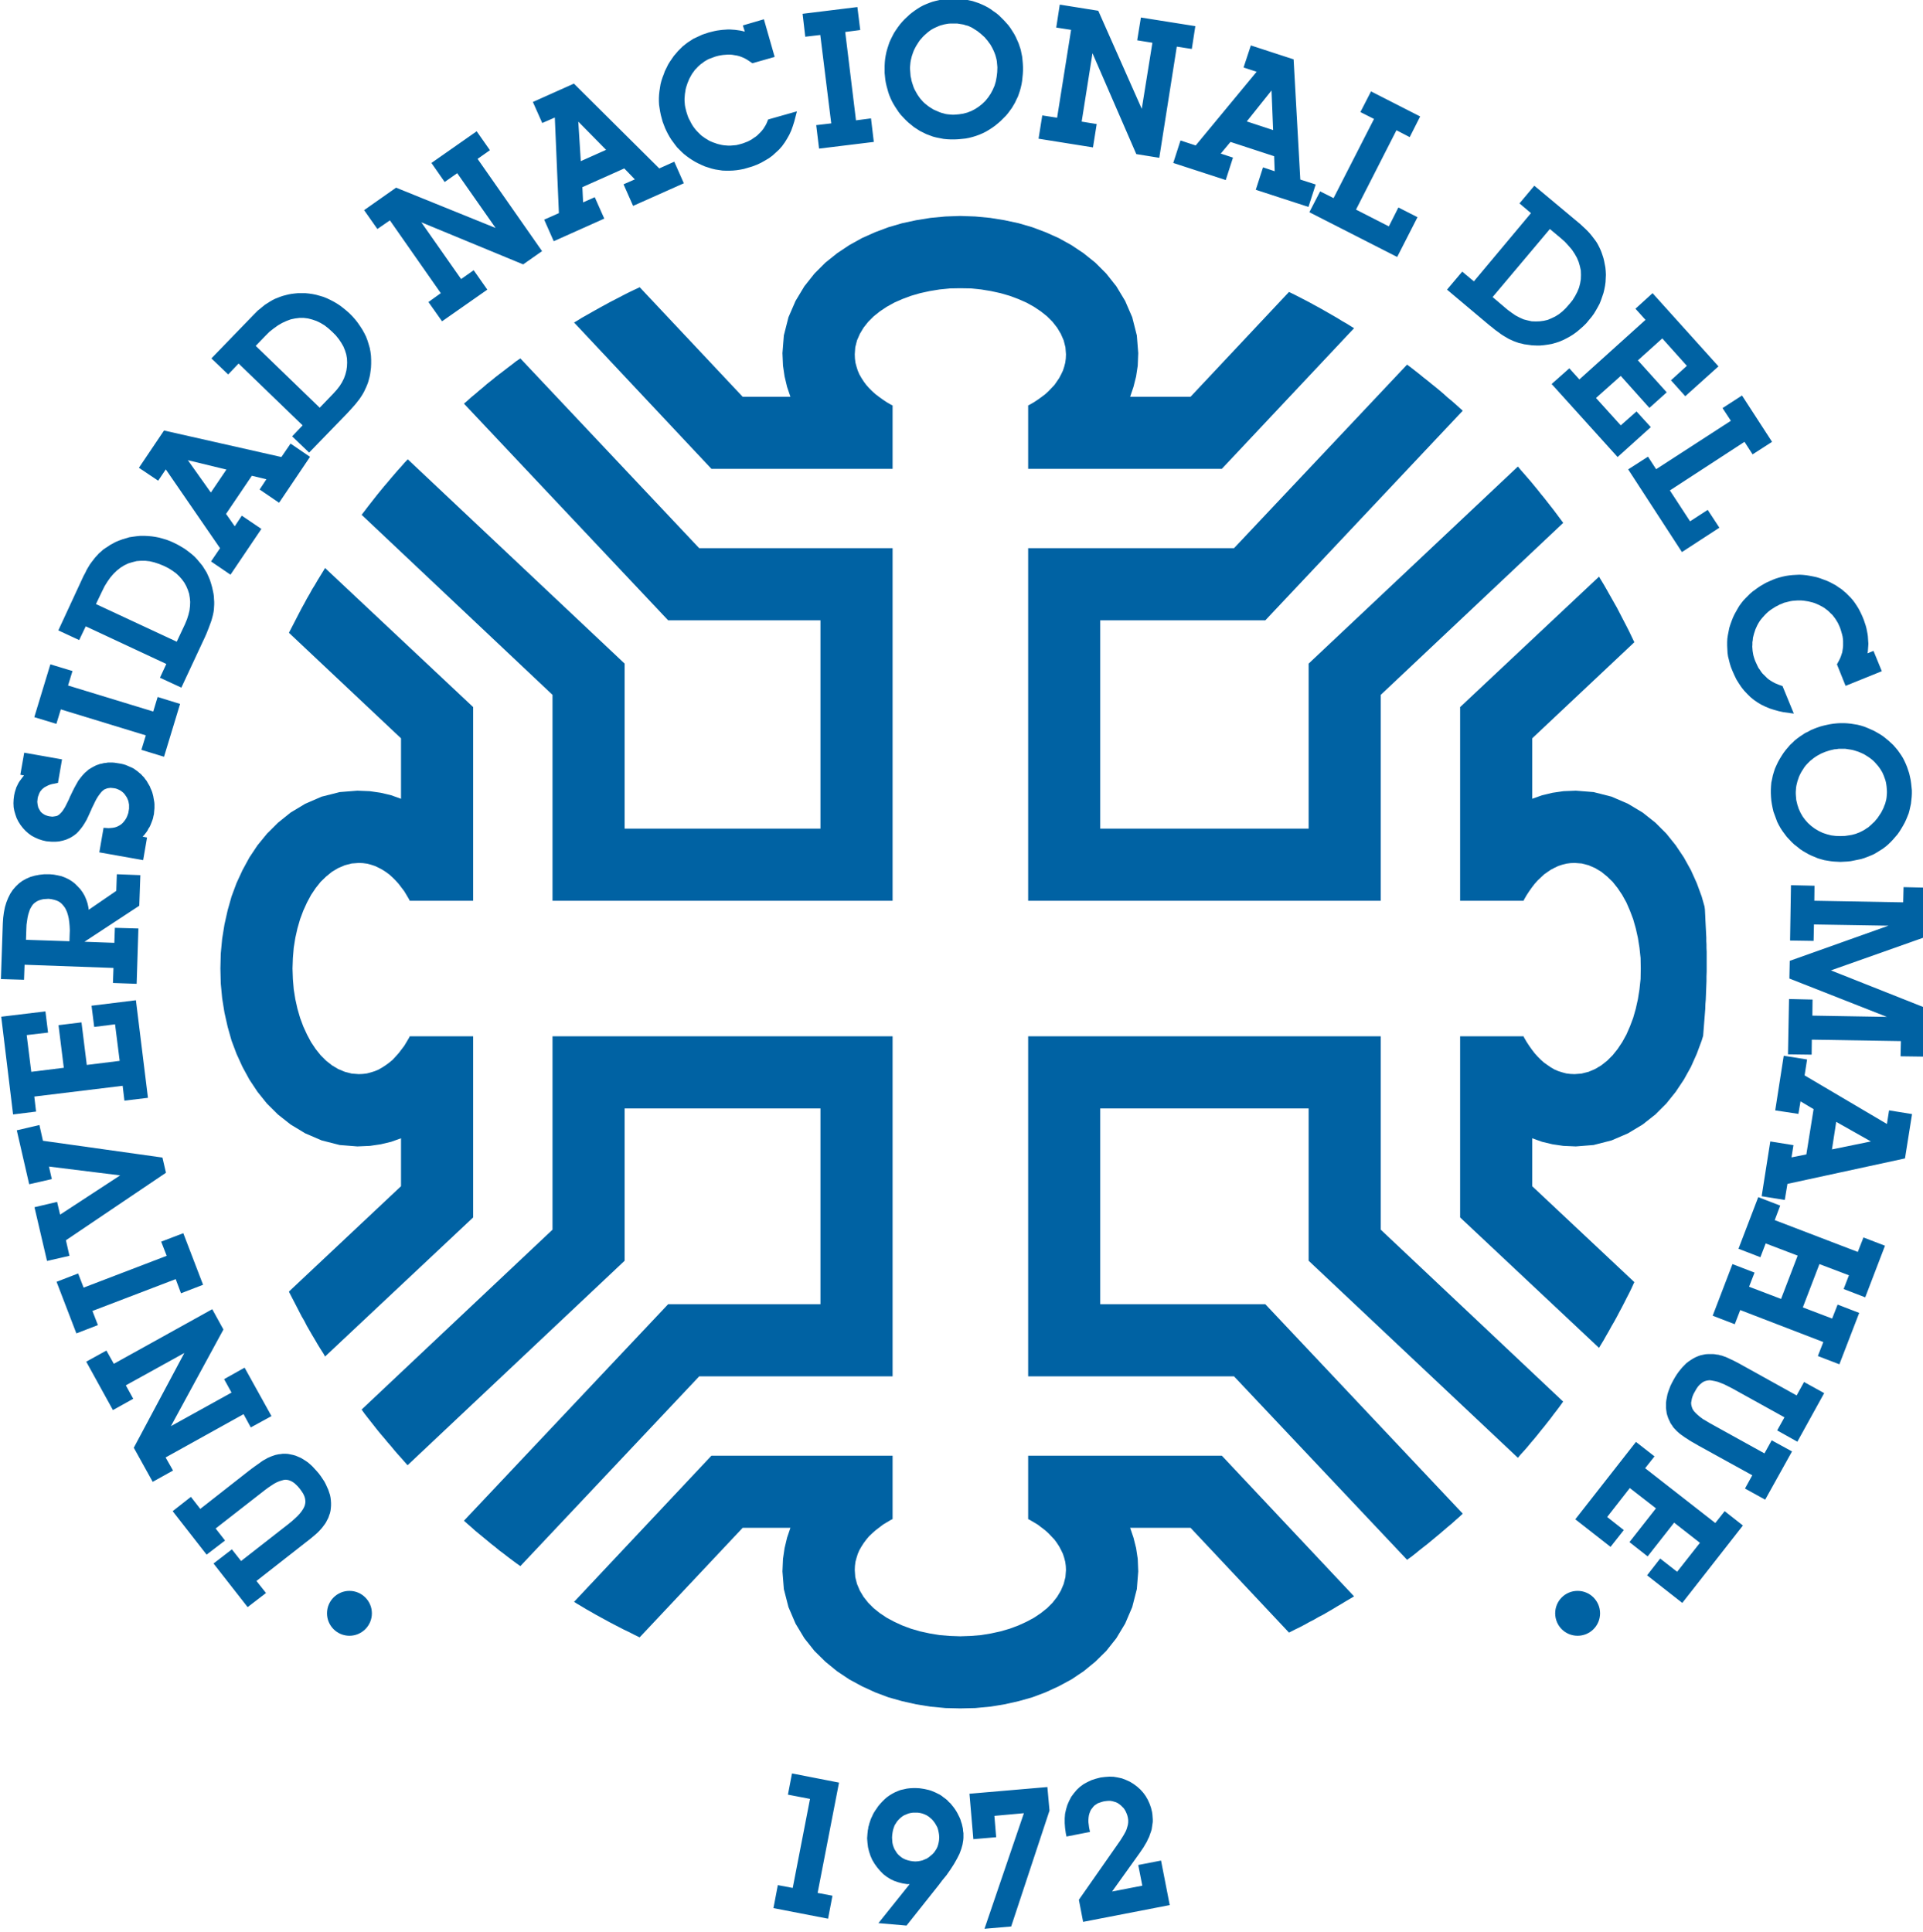 <?xml version="1.0" encoding="UTF-8"?>
<svg xmlns="http://www.w3.org/2000/svg" xmlns:xlink="http://www.w3.org/1999/xlink" width="42.5pt" height="42.7pt" viewBox="0 0 42.5 42.7" version="1.1">
<defs>
<clipPath id="clip1">
  <path d="M 0 0 L 42.5 0 L 42.5 42.699 L 0 42.699 Z M 0 0 "/>
</clipPath>
</defs>
<g id="surface1">
<path style=" stroke:none;fill-rule:evenodd;fill:rgb(0%,38.426%,63.867%);fill-opacity:1;" d="M 34.867 35.164 C 35.141 35.164 35.363 35.387 35.363 35.66 C 35.363 35.934 35.141 36.156 34.867 36.156 C 34.59 36.156 34.371 35.934 34.371 35.66 C 34.371 35.387 34.59 35.164 34.867 35.164 Z M 34.867 35.164 "/>
<path style=" stroke:none;fill-rule:evenodd;fill:rgb(0%,38.426%,63.867%);fill-opacity:1;" d="M 7.723 35.164 C 7.996 35.164 8.219 35.387 8.219 35.66 C 8.219 35.934 7.996 36.156 7.723 36.156 C 7.449 36.156 7.227 35.934 7.227 35.66 C 7.227 35.387 7.449 35.164 7.723 35.164 Z M 7.723 35.164 "/>
<path style=" stroke:none;fill-rule:evenodd;fill:rgb(0%,38.426%,63.867%);fill-opacity:1;" d="M 17.777 36.211 L 18 36.492 L 18.242 36.73 L 18.5 36.941 L 18.77 37.121 L 19.051 37.273 L 19.34 37.406 L 19.633 37.516 L 19.938 37.602 L 20.25 37.672 L 20.566 37.723 L 20.895 37.754 L 21.223 37.762 L 21.555 37.754 L 21.883 37.723 L 22.199 37.672 L 22.512 37.602 L 22.816 37.516 L 23.109 37.406 L 23.398 37.273 L 23.68 37.121 L 23.949 36.941 L 24.207 36.73 L 24.449 36.492 L 24.672 36.211 L 24.867 35.887 L 25.023 35.523 L 25.125 35.125 L 25.156 34.734 L 25.145 34.457 L 25.109 34.219 L 25.051 33.988 L 24.977 33.77 L 26.312 33.77 L 28.488 36.086 L 28.512 36.074 L 28.617 36.02 L 28.723 35.969 L 28.828 35.914 L 28.934 35.855 L 29.039 35.801 L 29.141 35.742 L 29.246 35.688 L 29.449 35.57 L 29.551 35.508 L 29.652 35.449 L 29.754 35.387 L 29.855 35.328 L 29.926 35.285 L 27.004 32.176 L 22.723 32.176 L 22.723 33.578 L 22.75 33.59 L 22.844 33.645 L 22.934 33.699 L 23.098 33.824 L 23.172 33.891 L 23.305 34.031 L 23.359 34.105 L 23.41 34.184 L 23.453 34.266 L 23.492 34.348 L 23.52 34.434 L 23.543 34.523 L 23.555 34.613 L 23.559 34.703 L 23.547 34.859 L 23.508 35.012 L 23.445 35.16 L 23.363 35.297 L 23.262 35.426 L 23.141 35.547 L 23.004 35.656 L 22.852 35.758 L 22.684 35.848 L 22.504 35.93 L 22.316 36 L 22.113 36.059 L 21.902 36.105 L 21.684 36.141 L 21.457 36.16 L 21.223 36.168 L 20.992 36.16 L 20.766 36.141 L 20.547 36.105 L 20.336 36.059 L 20.133 36 L 19.945 35.93 L 19.766 35.848 L 19.598 35.758 L 19.445 35.656 L 19.309 35.547 L 19.188 35.426 L 19.086 35.297 L 19.004 35.16 L 18.941 35.012 L 18.902 34.859 L 18.891 34.703 L 18.895 34.613 L 18.906 34.523 L 18.93 34.434 L 18.957 34.348 L 18.992 34.266 L 19.039 34.184 L 19.09 34.105 L 19.145 34.031 L 19.207 33.957 L 19.277 33.891 L 19.352 33.824 L 19.516 33.699 L 19.605 33.645 L 19.699 33.59 L 19.727 33.578 L 19.727 32.176 L 15.723 32.176 L 12.688 35.406 L 12.754 35.449 L 12.855 35.508 L 12.957 35.57 L 13.062 35.629 L 13.164 35.688 L 13.27 35.746 L 13.371 35.801 L 13.477 35.859 L 13.793 36.023 L 13.902 36.074 L 14.008 36.129 L 14.113 36.18 L 14.137 36.191 L 16.414 33.77 L 17.469 33.77 L 17.395 33.988 L 17.34 34.219 L 17.305 34.457 L 17.293 34.734 L 17.324 35.125 L 17.426 35.523 L 17.582 35.887 Z M 28.922 27.867 L 33.547 32.223 L 33.609 32.148 L 33.688 32.062 L 33.762 31.977 L 33.836 31.887 L 33.91 31.801 L 33.984 31.711 L 34.055 31.621 L 34.129 31.531 L 34.27 31.352 L 34.34 31.258 L 34.41 31.168 L 34.48 31.074 L 34.547 30.98 L 30.516 27.18 L 30.516 22.906 L 22.723 22.906 L 22.723 30.422 L 27.273 30.422 L 31.098 34.477 L 31.191 34.41 L 31.281 34.34 L 31.371 34.266 L 31.551 34.125 L 31.82 33.902 L 31.992 33.754 L 32.082 33.68 L 32.168 33.602 L 32.254 33.527 L 32.328 33.457 L 27.965 28.828 L 24.316 28.828 L 24.316 24.5 L 28.922 24.5 Z M 34.312 25.293 L 34.551 25.328 L 34.828 25.34 L 35.219 25.309 L 35.617 25.207 L 35.98 25.051 L 36.305 24.855 L 36.586 24.633 L 36.828 24.391 L 37.035 24.133 L 37.215 23.863 L 37.371 23.582 L 37.5 23.293 L 37.609 23 L 37.641 22.895 L 37.648 22.805 L 37.688 22.297 L 37.691 22.195 L 37.699 22.094 L 37.703 21.992 L 37.707 21.887 L 37.715 21.684 L 37.715 21.578 L 37.719 21.477 L 37.719 21.035 L 37.715 20.957 L 37.715 20.879 L 37.711 20.801 L 37.711 20.723 L 37.691 20.332 L 37.688 20.258 L 37.68 20.102 L 37.672 20.039 L 37.609 19.816 L 37.5 19.52 L 37.371 19.234 L 37.215 18.953 L 37.035 18.684 L 36.828 18.426 L 36.586 18.184 L 36.305 17.961 L 35.98 17.766 L 35.617 17.609 L 35.219 17.508 L 34.828 17.477 L 34.555 17.488 L 34.312 17.523 L 34.082 17.578 L 33.863 17.656 L 33.863 16.32 L 36.121 14.195 L 36.109 14.172 L 36.008 13.961 L 35.953 13.852 L 35.734 13.43 L 35.676 13.328 L 35.617 13.223 L 35.559 13.121 L 35.5 13.016 L 35.441 12.914 L 35.379 12.812 L 35.34 12.746 L 32.27 15.629 L 32.27 19.91 L 33.672 19.91 L 33.684 19.883 L 33.738 19.789 L 33.797 19.699 L 33.855 19.617 L 33.918 19.535 L 33.984 19.461 L 34.125 19.328 L 34.203 19.273 L 34.277 19.223 L 34.359 19.18 L 34.441 19.141 L 34.527 19.113 L 34.617 19.09 L 34.707 19.078 L 34.801 19.074 L 34.957 19.086 L 35.109 19.125 L 35.254 19.188 L 35.391 19.27 L 35.52 19.375 L 35.641 19.492 L 35.75 19.629 L 35.852 19.781 L 35.945 19.949 L 36.023 20.129 L 36.094 20.316 L 36.152 20.52 L 36.199 20.73 L 36.234 20.949 L 36.258 21.176 L 36.262 21.406 L 36.258 21.641 L 36.234 21.867 L 36.199 22.086 L 36.152 22.297 L 36.094 22.5 L 36.023 22.688 L 35.945 22.867 L 35.852 23.035 L 35.75 23.188 L 35.641 23.324 L 35.52 23.445 L 35.391 23.547 L 35.254 23.629 L 35.109 23.691 L 34.953 23.73 L 34.801 23.742 L 34.707 23.738 L 34.617 23.727 L 34.527 23.703 L 34.441 23.676 L 34.359 23.641 L 34.277 23.594 L 34.203 23.543 L 34.125 23.488 L 34.055 23.426 L 33.984 23.355 L 33.918 23.281 L 33.855 23.199 L 33.797 23.117 L 33.738 23.027 L 33.684 22.934 L 33.672 22.906 L 32.27 22.906 L 32.27 26.91 L 35.34 29.793 L 35.379 29.727 L 35.441 29.625 L 35.5 29.52 L 35.559 29.418 L 35.617 29.312 L 35.676 29.211 L 35.734 29.105 L 35.789 29 L 35.844 28.898 L 35.898 28.793 L 35.953 28.684 L 36.008 28.578 L 36.059 28.473 L 36.109 28.363 L 36.121 28.34 L 33.863 26.219 L 33.863 25.16 L 34.082 25.238 Z M 32.328 9.078 L 32.254 9.012 L 32.168 8.934 L 32.082 8.859 L 31.992 8.785 L 31.906 8.707 L 31.82 8.633 L 31.73 8.559 L 31.641 8.488 L 31.551 8.414 L 31.461 8.344 L 31.371 8.27 L 31.191 8.129 L 31.098 8.059 L 27.273 12.117 L 22.723 12.117 L 22.723 19.91 L 30.516 19.91 L 30.516 15.359 L 34.547 11.559 L 34.547 11.555 L 34.48 11.465 L 34.34 11.277 L 34.129 11.008 L 34.055 10.918 L 33.984 10.828 L 33.836 10.648 L 33.688 10.477 L 33.609 10.387 L 33.547 10.312 L 28.922 14.668 L 28.922 18.316 L 24.316 18.316 L 24.316 13.711 L 27.965 13.711 Z M 25.109 8.32 L 25.145 8.082 L 25.156 7.805 L 25.125 7.414 L 25.023 7.012 L 24.867 6.652 L 24.672 6.328 L 24.449 6.047 L 24.207 5.805 L 23.949 5.598 L 23.68 5.418 L 23.398 5.262 L 23.109 5.133 L 22.816 5.023 L 22.512 4.934 L 22.199 4.867 L 21.883 4.816 L 21.555 4.785 L 21.223 4.773 L 20.895 4.785 L 20.566 4.816 L 20.25 4.867 L 19.938 4.934 L 19.633 5.023 L 19.34 5.133 L 19.051 5.262 L 18.77 5.418 L 18.5 5.598 L 18.242 5.805 L 18 6.047 L 17.777 6.328 L 17.582 6.652 L 17.426 7.012 L 17.324 7.414 L 17.293 7.805 L 17.305 8.082 L 17.34 8.32 L 17.395 8.551 L 17.469 8.77 L 16.414 8.77 L 14.137 6.348 L 14.117 6.359 L 14.008 6.41 L 13.902 6.461 L 13.793 6.516 L 13.477 6.68 L 13.371 6.738 L 13.27 6.793 L 13.164 6.852 L 13.062 6.91 L 12.957 6.969 L 12.855 7.027 L 12.754 7.09 L 12.688 7.129 L 15.723 10.363 L 19.727 10.363 L 19.727 8.961 L 19.699 8.949 L 19.605 8.895 L 19.516 8.836 L 19.434 8.777 L 19.352 8.715 L 19.277 8.648 L 19.207 8.578 L 19.145 8.508 L 19.09 8.434 L 19.039 8.355 L 18.992 8.273 L 18.957 8.191 L 18.93 8.105 L 18.906 8.016 L 18.895 7.926 L 18.891 7.832 L 18.902 7.676 L 18.941 7.523 L 19.004 7.379 L 19.086 7.242 L 19.188 7.113 L 19.309 6.992 L 19.445 6.883 L 19.598 6.781 L 19.766 6.688 L 19.945 6.609 L 20.133 6.539 L 20.336 6.48 L 20.547 6.434 L 20.766 6.398 L 20.992 6.375 L 21.223 6.371 L 21.457 6.375 L 21.684 6.398 L 21.902 6.434 L 22.113 6.48 L 22.316 6.539 L 22.504 6.609 L 22.684 6.688 L 22.852 6.781 L 23.004 6.883 L 23.141 6.992 L 23.262 7.113 L 23.363 7.242 L 23.445 7.379 L 23.508 7.523 L 23.547 7.676 L 23.559 7.832 L 23.555 7.926 L 23.543 8.016 L 23.52 8.105 L 23.492 8.191 L 23.453 8.273 L 23.41 8.355 L 23.359 8.43 L 23.305 8.508 L 23.172 8.648 L 23.098 8.715 L 23.016 8.777 L 22.934 8.836 L 22.844 8.895 L 22.75 8.949 L 22.723 8.961 L 22.723 10.363 L 27.004 10.363 L 29.926 7.254 L 29.855 7.211 L 29.754 7.148 L 29.652 7.09 L 29.551 7.027 L 29.246 6.852 L 29.141 6.793 L 29.039 6.738 L 28.934 6.68 L 28.617 6.516 L 28.512 6.465 L 28.488 6.453 L 26.312 8.77 L 24.977 8.77 L 25.051 8.551 Z M 8.941 10.227 L 8.867 10.312 L 8.789 10.398 L 8.641 10.57 L 8.566 10.66 L 8.492 10.746 L 8.344 10.926 L 8.133 11.195 L 8.062 11.289 L 7.992 11.379 L 12.211 15.359 L 12.211 19.91 L 19.727 19.91 L 19.727 12.117 L 15.453 12.117 L 11.5 7.922 L 11.402 7.988 L 11.312 8.059 L 11.219 8.129 L 11.129 8.199 L 11.035 8.27 L 10.945 8.34 L 10.855 8.414 L 10.766 8.484 L 10.68 8.559 L 10.59 8.633 L 10.504 8.707 L 10.414 8.781 L 10.328 8.859 L 10.254 8.922 L 14.766 13.711 L 18.133 13.711 L 18.133 18.316 L 13.805 18.316 L 13.805 14.668 L 9.012 10.152 Z M 8.414 17.523 L 8.172 17.488 L 7.898 17.477 L 7.508 17.508 L 7.109 17.609 L 6.746 17.766 L 6.422 17.961 L 6.145 18.184 L 5.902 18.426 L 5.691 18.684 L 5.512 18.953 L 5.359 19.234 L 5.227 19.52 L 5.117 19.816 L 5.031 20.121 L 4.961 20.434 L 4.91 20.75 L 4.879 21.078 L 4.871 21.406 L 4.879 21.738 L 4.91 22.066 L 4.961 22.383 L 5.031 22.695 L 5.117 23 L 5.227 23.293 L 5.359 23.582 L 5.512 23.863 L 5.691 24.133 L 5.898 24.391 L 6.141 24.633 L 6.422 24.855 L 6.746 25.051 L 7.109 25.207 L 7.508 25.309 L 7.898 25.34 L 8.176 25.328 L 8.414 25.293 L 8.645 25.238 L 8.863 25.16 L 8.863 26.219 L 6.387 28.547 L 6.395 28.57 L 6.668 29.098 L 6.727 29.199 L 6.781 29.305 L 6.898 29.508 L 6.961 29.613 L 7.02 29.715 L 7.082 29.816 L 7.145 29.914 L 7.184 29.984 L 10.457 26.91 L 10.457 22.906 L 9.055 22.906 L 9.043 22.934 L 8.988 23.027 L 8.934 23.117 L 8.809 23.281 L 8.742 23.355 L 8.676 23.426 L 8.602 23.488 L 8.527 23.543 L 8.449 23.594 L 8.367 23.641 L 8.285 23.676 L 8.199 23.703 L 8.109 23.727 L 8.02 23.738 L 7.93 23.742 L 7.773 23.73 L 7.621 23.691 L 7.473 23.629 L 7.336 23.547 L 7.207 23.445 L 7.086 23.324 L 6.977 23.188 L 6.875 23.035 L 6.785 22.867 L 6.703 22.688 L 6.633 22.5 L 6.574 22.297 L 6.527 22.086 L 6.492 21.867 L 6.473 21.641 L 6.465 21.406 L 6.473 21.176 L 6.492 20.949 L 6.527 20.73 L 6.574 20.52 L 6.633 20.316 L 6.703 20.129 L 6.785 19.949 L 6.875 19.781 L 6.977 19.629 L 7.086 19.492 L 7.207 19.375 L 7.336 19.27 L 7.473 19.188 L 7.621 19.125 L 7.773 19.086 L 7.93 19.074 L 8.02 19.078 L 8.109 19.09 L 8.199 19.113 L 8.285 19.141 L 8.367 19.18 L 8.449 19.223 L 8.527 19.273 L 8.602 19.328 L 8.676 19.395 L 8.742 19.461 L 8.809 19.535 L 8.934 19.699 L 8.988 19.789 L 9.043 19.883 L 9.055 19.91 L 10.457 19.91 L 10.457 15.629 L 7.184 12.555 L 7.145 12.621 L 7.02 12.824 L 6.961 12.926 L 6.898 13.027 L 6.84 13.133 L 6.781 13.234 L 6.727 13.336 L 6.668 13.441 L 6.395 13.969 L 6.387 13.988 L 8.863 16.32 L 8.863 17.656 L 8.645 17.578 Z M 10.254 33.613 L 10.328 33.68 L 10.414 33.754 L 10.5 33.832 L 10.68 33.98 L 10.766 34.051 L 10.855 34.125 L 10.945 34.195 L 11.035 34.27 L 11.129 34.34 L 11.219 34.41 L 11.312 34.48 L 11.402 34.547 L 11.5 34.617 L 15.453 30.422 L 19.727 30.422 L 19.727 22.906 L 12.211 22.906 L 12.211 27.18 L 7.992 31.156 L 8.059 31.25 L 8.129 31.34 L 8.203 31.434 L 8.344 31.613 L 8.418 31.703 L 8.492 31.789 L 8.566 31.879 L 8.641 31.965 L 8.715 32.055 L 8.789 32.141 L 8.867 32.227 L 8.941 32.312 L 9.008 32.387 L 13.805 27.867 L 13.805 24.5 L 18.133 24.5 L 18.133 28.828 L 14.766 28.828 Z M 10.254 33.613 "/>
<g clip-path="url(#clip1)" clip-rule="nonzero">
<path style=" stroke:none;fill-rule:evenodd;fill:rgb(0%,38.426%,63.867%);fill-opacity:1;" d="M 18.07 41.84 L 18.398 41.902 L 18.301 42.41 L 17.094 42.176 L 17.191 41.668 L 17.52 41.73 L 17.902 39.762 L 17.414 39.668 L 17.504 39.199 L 18.543 39.402 Z M 20.754 40.672 L 20.758 40.613 L 20.754 40.555 L 20.746 40.504 L 20.734 40.449 L 20.719 40.398 L 20.695 40.352 L 20.668 40.305 L 20.637 40.262 L 20.602 40.219 L 20.562 40.184 L 20.523 40.152 L 20.48 40.125 L 20.438 40.105 L 20.387 40.086 L 20.34 40.074 L 20.285 40.066 L 20.176 40.066 L 20.121 40.074 L 20.074 40.086 L 19.98 40.125 L 19.938 40.152 L 19.898 40.184 L 19.859 40.223 L 19.828 40.258 L 19.773 40.344 L 19.754 40.395 L 19.738 40.445 L 19.727 40.5 L 19.719 40.559 L 19.715 40.617 L 19.719 40.676 L 19.723 40.73 L 19.734 40.781 L 19.75 40.828 L 19.77 40.875 L 19.824 40.961 L 19.859 41 L 19.895 41.031 L 19.934 41.062 L 19.977 41.086 L 20.02 41.105 L 20.07 41.121 L 20.121 41.133 L 20.176 41.141 L 20.23 41.145 L 20.285 41.141 L 20.336 41.133 L 20.387 41.121 L 20.48 41.082 L 20.523 41.055 L 20.609 40.984 L 20.645 40.945 L 20.672 40.906 L 20.699 40.863 L 20.719 40.82 L 20.734 40.773 L 20.746 40.723 Z M 19.172 40.527 L 19.176 40.492 L 19.18 40.453 L 19.188 40.418 L 19.191 40.383 L 19.203 40.348 L 19.211 40.312 L 19.246 40.207 L 19.262 40.172 L 19.277 40.141 L 19.293 40.105 L 19.309 40.074 L 19.348 40.012 L 19.371 39.98 L 19.41 39.922 L 19.457 39.867 L 19.504 39.816 L 19.555 39.766 L 19.605 39.723 L 19.66 39.684 L 19.719 39.648 L 19.777 39.617 L 19.84 39.59 L 19.902 39.566 L 19.969 39.551 L 20.039 39.535 L 20.105 39.527 L 20.18 39.523 L 20.25 39.523 L 20.324 39.527 L 20.379 39.535 L 20.43 39.543 L 20.531 39.566 L 20.582 39.582 L 20.676 39.621 L 20.77 39.668 L 20.812 39.695 L 20.852 39.727 L 20.895 39.758 L 20.934 39.789 L 20.969 39.828 L 21.008 39.863 L 21.039 39.902 L 21.074 39.945 L 21.105 39.988 L 21.133 40.031 L 21.16 40.078 L 21.207 40.172 L 21.227 40.219 L 21.242 40.27 L 21.258 40.316 L 21.281 40.418 L 21.285 40.469 L 21.293 40.52 L 21.293 40.621 L 21.289 40.672 L 21.273 40.77 L 21.246 40.867 L 21.207 40.973 L 21.152 41.082 L 21.086 41.199 L 21.008 41.32 L 20.918 41.449 L 20.812 41.578 L 20.797 41.602 L 20.789 41.609 L 20.781 41.621 L 20.773 41.629 L 20.77 41.637 L 20.762 41.645 L 20.758 41.652 L 20.035 42.562 L 19.414 42.508 L 20.105 41.645 L 20.043 41.645 L 19.945 41.629 L 19.852 41.605 L 19.762 41.574 L 19.68 41.535 L 19.598 41.484 L 19.523 41.426 L 19.453 41.355 L 19.387 41.277 L 19.328 41.195 L 19.277 41.109 L 19.238 41.02 L 19.207 40.926 L 19.184 40.832 L 19.172 40.734 L 19.164 40.633 Z M 22.348 42.582 L 21.758 42.633 L 22.629 40.078 L 21.977 40.137 L 22.016 40.609 L 21.512 40.652 L 21.426 39.648 L 23.148 39.5 L 23.195 40.02 Z M 25.852 42.109 L 23.938 42.48 L 23.844 41.992 L 24.758 40.684 L 24.812 40.598 L 24.836 40.559 L 24.875 40.488 L 24.891 40.453 L 24.902 40.422 L 24.926 40.34 L 24.93 40.312 L 24.934 40.281 L 24.934 40.227 L 24.926 40.172 L 24.914 40.125 L 24.898 40.082 L 24.879 40.039 L 24.859 40.004 L 24.836 39.969 L 24.773 39.906 L 24.738 39.879 L 24.703 39.855 L 24.664 39.836 L 24.625 39.824 L 24.582 39.812 L 24.539 39.805 L 24.496 39.805 L 24.449 39.809 L 24.398 39.816 L 24.352 39.828 L 24.305 39.844 L 24.262 39.859 L 24.191 39.906 L 24.164 39.934 L 24.137 39.969 L 24.113 40 L 24.094 40.039 L 24.078 40.082 L 24.066 40.125 L 24.059 40.172 L 24.055 40.223 L 24.055 40.277 L 24.07 40.395 L 24.09 40.492 L 23.57 40.594 L 23.555 40.52 L 23.539 40.406 L 23.531 40.297 L 23.531 40.191 L 23.539 40.09 L 23.562 39.988 L 23.59 39.895 L 23.629 39.805 L 23.676 39.715 L 23.734 39.637 L 23.797 39.562 L 23.867 39.496 L 23.945 39.438 L 24.031 39.391 L 24.121 39.348 L 24.219 39.316 L 24.324 39.289 L 24.422 39.277 L 24.52 39.27 L 24.613 39.273 L 24.707 39.289 L 24.797 39.309 L 24.887 39.344 L 24.973 39.383 L 25.055 39.434 L 25.133 39.492 L 25.203 39.555 L 25.266 39.625 L 25.32 39.699 L 25.367 39.781 L 25.406 39.867 L 25.438 39.957 L 25.461 40.051 L 25.469 40.105 L 25.477 40.215 L 25.477 40.27 L 25.453 40.434 L 25.438 40.484 L 25.418 40.539 L 25.398 40.598 L 25.371 40.652 L 25.344 40.711 L 25.309 40.77 L 25.273 40.832 L 25.188 40.957 L 24.578 41.809 L 25.246 41.68 L 25.156 41.223 L 25.66 41.125 Z M 5.668 34.945 L 5.879 35.211 L 5.473 35.523 L 4.719 34.559 L 5.125 34.246 L 5.328 34.504 L 6.359 33.699 L 6.441 33.633 L 6.512 33.57 L 6.574 33.512 L 6.625 33.457 L 6.668 33.402 L 6.699 33.355 L 6.723 33.309 L 6.738 33.27 L 6.746 33.23 L 6.75 33.191 L 6.746 33.148 L 6.738 33.105 L 6.723 33.062 L 6.699 33.012 L 6.668 32.965 L 6.629 32.91 L 6.586 32.859 L 6.547 32.82 L 6.504 32.781 L 6.465 32.754 L 6.426 32.734 L 6.387 32.719 L 6.352 32.711 L 6.312 32.707 L 6.273 32.711 L 6.23 32.723 L 6.18 32.738 L 6.121 32.762 L 6.062 32.793 L 5.996 32.836 L 5.926 32.883 L 5.852 32.938 L 4.766 33.785 L 4.973 34.051 L 4.566 34.363 L 3.816 33.402 L 4.219 33.086 L 4.426 33.352 L 5.508 32.504 L 5.57 32.457 L 5.629 32.414 L 5.684 32.375 L 5.734 32.34 L 5.781 32.305 L 5.824 32.277 L 5.867 32.254 L 5.906 32.23 L 5.977 32.199 L 6.016 32.184 L 6.086 32.16 L 6.156 32.145 L 6.195 32.141 L 6.254 32.133 L 6.309 32.133 L 6.367 32.137 L 6.422 32.148 L 6.48 32.16 L 6.535 32.176 L 6.645 32.223 L 6.699 32.254 L 6.754 32.289 L 6.805 32.324 L 6.855 32.367 L 6.902 32.41 L 6.996 32.512 L 7.043 32.566 L 7.09 32.629 L 7.168 32.746 L 7.199 32.805 L 7.227 32.867 L 7.254 32.926 L 7.293 33.043 L 7.305 33.102 L 7.312 33.16 L 7.316 33.219 L 7.316 33.277 L 7.312 33.332 L 7.305 33.391 L 7.293 33.445 L 7.273 33.5 L 7.262 33.535 L 7.246 33.57 L 7.227 33.605 L 7.211 33.637 L 7.191 33.672 L 7.121 33.766 L 7.059 33.836 L 7.02 33.875 L 6.977 33.914 L 6.875 34 L 6.816 34.047 L 6.75 34.098 Z M 5.117 30.781 L 4.953 30.484 L 5.406 30.23 L 6 31.301 L 5.543 31.551 L 5.383 31.258 L 3.66 32.215 L 3.824 32.504 L 3.375 32.754 L 2.957 32 L 4.074 29.906 L 2.781 30.621 L 2.945 30.918 L 2.496 31.168 L 1.906 30.098 L 2.352 29.852 L 2.516 30.145 L 4.691 28.938 L 4.938 29.387 L 3.777 31.523 Z M 3.684 27.758 L 3.562 27.445 L 4.051 27.258 L 4.488 28.398 L 4 28.586 L 3.883 28.273 L 2.043 28.977 L 2.164 29.289 L 1.688 29.473 L 1.25 28.332 L 1.727 28.148 L 1.848 28.461 Z M 3.59 25.586 L 3.668 25.922 L 1.457 27.414 L 1.535 27.758 L 1.039 27.871 L 0.762 26.684 L 1.262 26.566 L 1.328 26.848 L 2.656 25.98 L 1.082 25.785 L 1.145 26.062 L 0.645 26.176 L 0.371 24.984 L 0.871 24.867 L 0.949 25.215 Z M 2.543 22.641 L 2.082 22.699 L 2.023 22.23 L 3.004 22.109 L 3.27 24.266 L 2.75 24.328 L 2.711 24 L 0.758 24.238 L 0.797 24.57 L 0.289 24.633 L 0.027 22.473 L 1.004 22.355 L 1.062 22.824 L 0.59 22.879 L 0.691 23.691 L 1.41 23.602 L 1.293 22.66 L 1.801 22.598 L 1.918 23.539 L 2.645 23.449 Z M 2.539 20.508 L 3.059 20.523 L 3.02 21.746 L 2.496 21.727 L 2.508 21.395 L 0.543 21.324 L 0.531 21.656 L 0.02 21.641 L 0.062 20.414 L 0.07 20.289 L 0.086 20.168 L 0.109 20.051 L 0.141 19.945 L 0.18 19.848 L 0.227 19.754 L 0.281 19.672 L 0.348 19.594 L 0.418 19.527 L 0.496 19.469 L 0.582 19.422 L 0.672 19.383 L 0.77 19.355 L 0.871 19.336 L 0.98 19.324 L 1.098 19.324 L 1.188 19.332 L 1.273 19.348 L 1.359 19.367 L 1.441 19.398 L 1.516 19.434 L 1.59 19.48 L 1.656 19.531 L 1.719 19.594 L 1.777 19.656 L 1.828 19.727 L 1.871 19.801 L 1.906 19.883 L 1.934 19.965 L 1.953 20.051 L 1.961 20.109 L 2.57 19.691 L 2.582 19.324 L 3.102 19.344 L 3.078 20.02 L 1.867 20.816 L 2.527 20.84 Z M 1.535 20.805 L 1.539 20.668 L 1.543 20.566 L 1.539 20.473 L 1.531 20.387 L 1.52 20.305 L 1.504 20.234 L 1.484 20.168 L 1.461 20.113 L 1.434 20.062 L 1.402 20.02 L 1.367 19.98 L 1.332 19.949 L 1.289 19.922 L 1.242 19.902 L 1.191 19.887 L 1.137 19.875 L 1.074 19.867 L 1.012 19.871 L 0.957 19.875 L 0.906 19.887 L 0.859 19.902 L 0.816 19.922 L 0.781 19.945 L 0.746 19.973 L 0.715 20.008 L 0.691 20.047 L 0.664 20.094 L 0.645 20.148 L 0.625 20.211 L 0.609 20.281 L 0.598 20.355 L 0.586 20.441 L 0.582 20.535 L 0.574 20.773 Z M 1.035 17.375 L 1.004 17.391 L 0.977 17.406 L 0.93 17.445 L 0.891 17.492 L 0.875 17.52 L 0.863 17.547 L 0.84 17.609 L 0.832 17.645 L 0.824 17.723 L 0.828 17.758 L 0.832 17.789 L 0.84 17.824 L 0.848 17.855 L 0.895 17.938 L 0.918 17.961 L 0.941 17.98 L 0.965 17.996 L 0.992 18.012 L 1.02 18.023 L 1.055 18.035 L 1.09 18.043 L 1.125 18.047 L 1.156 18.051 L 1.188 18.047 L 1.215 18.043 L 1.238 18.039 L 1.266 18.031 L 1.285 18.02 L 1.309 18.004 L 1.352 17.961 L 1.379 17.93 L 1.402 17.895 L 1.43 17.852 L 1.457 17.801 L 1.523 17.668 L 1.531 17.645 L 1.539 17.633 L 1.543 17.617 L 1.559 17.586 L 1.602 17.496 L 1.645 17.41 L 1.688 17.332 L 1.73 17.258 L 1.777 17.195 L 1.824 17.137 L 1.875 17.082 L 1.926 17.039 L 1.961 17.008 L 2.039 16.961 L 2.082 16.938 L 2.121 16.918 L 2.207 16.887 L 2.25 16.879 L 2.297 16.867 L 2.34 16.863 L 2.387 16.855 L 2.484 16.855 L 2.535 16.859 L 2.637 16.875 L 2.684 16.883 L 2.734 16.895 L 2.781 16.91 L 2.828 16.93 L 2.871 16.949 L 2.918 16.969 L 2.961 16.992 L 3 17.02 L 3.043 17.051 L 3.078 17.082 L 3.117 17.113 L 3.148 17.148 L 3.184 17.184 L 3.211 17.223 L 3.242 17.262 L 3.266 17.305 L 3.312 17.383 L 3.328 17.426 L 3.348 17.469 L 3.363 17.508 L 3.375 17.551 L 3.387 17.598 L 3.402 17.684 L 3.41 17.73 L 3.414 17.773 L 3.414 17.863 L 3.406 17.949 L 3.402 17.996 L 3.391 18.039 L 3.383 18.082 L 3.371 18.121 L 3.355 18.164 L 3.324 18.242 L 3.305 18.281 L 3.281 18.316 L 3.262 18.355 L 3.238 18.391 L 3.184 18.461 L 3.152 18.492 L 3.25 18.512 L 3.164 19.012 L 2.195 18.84 L 2.289 18.297 L 2.402 18.305 L 2.449 18.301 L 2.492 18.297 L 2.535 18.289 L 2.574 18.277 L 2.609 18.262 L 2.645 18.242 L 2.68 18.219 L 2.711 18.191 L 2.738 18.16 L 2.762 18.129 L 2.785 18.094 L 2.805 18.055 L 2.82 18.016 L 2.836 17.969 L 2.852 17.875 L 2.852 17.785 L 2.844 17.742 L 2.836 17.703 L 2.82 17.664 L 2.805 17.629 L 2.758 17.559 L 2.73 17.527 L 2.703 17.504 L 2.672 17.48 L 2.637 17.461 L 2.602 17.445 L 2.562 17.43 L 2.52 17.422 L 2.48 17.418 L 2.445 17.414 L 2.383 17.422 L 2.355 17.43 L 2.301 17.453 L 2.254 17.492 L 2.227 17.523 L 2.199 17.559 L 2.168 17.602 L 2.137 17.652 L 2.105 17.711 L 2.074 17.777 L 2.035 17.855 L 2.031 17.867 L 2.023 17.879 L 2.016 17.902 L 2 17.934 L 1.992 17.953 L 1.953 18.039 L 1.914 18.121 L 1.871 18.195 L 1.828 18.262 L 1.781 18.324 L 1.734 18.379 L 1.688 18.426 L 1.637 18.465 L 1.602 18.488 L 1.57 18.508 L 1.535 18.527 L 1.496 18.543 L 1.461 18.559 L 1.383 18.582 L 1.344 18.59 L 1.309 18.598 L 1.266 18.602 L 1.227 18.605 L 1.145 18.605 L 1.105 18.602 L 1.02 18.594 L 0.934 18.574 L 0.852 18.547 L 0.773 18.512 L 0.699 18.473 L 0.629 18.422 L 0.566 18.367 L 0.508 18.305 L 0.453 18.234 L 0.406 18.16 L 0.367 18.082 L 0.34 18.004 L 0.316 17.922 L 0.301 17.84 L 0.297 17.754 L 0.301 17.668 L 0.312 17.582 L 0.32 17.543 L 0.328 17.508 L 0.34 17.469 L 0.363 17.398 L 0.379 17.367 L 0.395 17.332 L 0.414 17.297 L 0.434 17.266 L 0.504 17.172 L 0.531 17.141 L 0.449 17.125 L 0.535 16.637 L 1.371 16.785 L 1.281 17.305 L 1.188 17.324 L 1.145 17.332 L 1.105 17.344 L 1.066 17.359 Z M 3.387 15.727 L 3.484 15.406 L 3.98 15.559 L 3.625 16.727 L 3.125 16.574 L 3.223 16.254 L 1.344 15.68 L 1.246 16 L 0.758 15.852 L 1.113 14.684 L 1.602 14.832 L 1.504 15.152 Z M 3.906 14.184 L 4.09 13.793 L 4.133 13.688 L 4.164 13.59 L 4.188 13.492 L 4.199 13.398 L 4.203 13.305 L 4.195 13.215 L 4.18 13.125 L 4.152 13.039 L 4.117 12.957 L 4.074 12.879 L 4.02 12.805 L 3.961 12.738 L 3.891 12.672 L 3.809 12.613 L 3.723 12.559 L 3.621 12.508 L 3.516 12.465 L 3.41 12.43 L 3.309 12.406 L 3.211 12.395 L 3.113 12.395 L 3.02 12.402 L 2.926 12.426 L 2.836 12.453 L 2.746 12.496 L 2.664 12.547 L 2.586 12.609 L 2.512 12.68 L 2.441 12.762 L 2.375 12.855 L 2.312 12.957 L 2.254 13.074 L 2.121 13.352 Z M 3.676 14.676 L 1.895 13.844 L 1.75 14.148 L 1.289 13.934 L 1.848 12.727 L 1.883 12.664 L 1.914 12.598 L 1.984 12.48 L 2.023 12.426 L 2.102 12.324 L 2.188 12.23 L 2.234 12.191 L 2.281 12.148 L 2.332 12.113 L 2.387 12.078 L 2.438 12.043 L 2.555 11.98 L 2.629 11.949 L 2.703 11.922 L 2.859 11.875 L 2.938 11.863 L 3.02 11.852 L 3.102 11.844 L 3.188 11.844 L 3.27 11.848 L 3.352 11.855 L 3.434 11.867 L 3.516 11.883 L 3.68 11.93 L 3.762 11.961 L 3.84 11.996 L 3.926 12.039 L 4.008 12.086 L 4.086 12.133 L 4.16 12.188 L 4.234 12.246 L 4.301 12.305 L 4.359 12.367 L 4.418 12.438 L 4.473 12.504 L 4.566 12.652 L 4.602 12.73 L 4.637 12.812 L 4.664 12.895 L 4.688 12.98 L 4.707 13.066 L 4.719 13.125 L 4.727 13.184 L 4.73 13.246 L 4.734 13.301 L 4.734 13.359 L 4.727 13.477 L 4.719 13.531 L 4.707 13.59 L 4.691 13.652 L 4.672 13.719 L 4.648 13.785 L 4.621 13.859 L 4.559 14.016 L 4.52 14.102 L 4.008 15.199 L 3.535 14.98 Z M 5.004 10.379 L 4.152 10.172 L 4.66 10.887 Z M 4.996 11.359 L 5.188 11.633 L 5.344 11.398 L 5.777 11.691 L 5.094 12.703 L 4.664 12.41 L 4.863 12.117 L 3.664 10.375 L 3.496 10.625 L 3.07 10.34 L 3.625 9.516 L 6.219 10.102 L 6.422 9.805 L 6.852 10.098 L 6.168 11.113 L 5.738 10.82 L 5.887 10.594 L 5.566 10.516 Z M 7.066 9.012 L 7.367 8.699 L 7.441 8.617 L 7.508 8.531 L 7.559 8.449 L 7.602 8.363 L 7.633 8.277 L 7.656 8.188 L 7.668 8.102 L 7.672 8.012 L 7.668 7.922 L 7.652 7.832 L 7.625 7.746 L 7.59 7.66 L 7.543 7.578 L 7.488 7.496 L 7.422 7.414 L 7.344 7.336 L 7.258 7.258 L 7.172 7.191 L 7.082 7.137 L 6.992 7.094 L 6.898 7.062 L 6.809 7.039 L 6.715 7.027 L 6.617 7.027 L 6.52 7.039 L 6.426 7.059 L 6.332 7.094 L 6.238 7.137 L 6.145 7.191 L 6.051 7.258 L 5.957 7.332 L 5.867 7.422 L 5.652 7.645 Z M 6.688 9.402 L 5.273 8.035 L 5.043 8.277 L 4.672 7.922 L 5.598 6.965 L 5.699 6.863 L 5.754 6.82 L 5.805 6.777 L 5.859 6.734 L 5.969 6.664 L 6.023 6.633 L 6.078 6.605 L 6.195 6.559 L 6.254 6.539 L 6.316 6.523 L 6.375 6.508 L 6.441 6.496 L 6.504 6.488 L 6.586 6.48 L 6.746 6.48 L 6.828 6.488 L 6.91 6.5 L 6.988 6.516 L 7.07 6.539 L 7.148 6.562 L 7.227 6.594 L 7.301 6.629 L 7.375 6.668 L 7.449 6.711 L 7.52 6.758 L 7.586 6.809 L 7.652 6.863 L 7.715 6.918 L 7.785 6.988 L 7.848 7.059 L 7.906 7.133 L 7.957 7.207 L 8.008 7.285 L 8.051 7.363 L 8.09 7.441 L 8.121 7.523 L 8.148 7.609 L 8.172 7.691 L 8.188 7.777 L 8.199 7.863 L 8.203 7.953 L 8.203 8.039 L 8.199 8.129 L 8.188 8.215 L 8.18 8.273 L 8.168 8.332 L 8.152 8.391 L 8.137 8.445 L 8.117 8.5 L 8.094 8.555 L 8.047 8.656 L 8.016 8.711 L 7.984 8.762 L 7.945 8.82 L 7.852 8.938 L 7.797 9 L 7.738 9.066 L 7.676 9.133 L 6.832 10.004 L 6.457 9.645 Z M 10.191 6.168 L 10.469 5.973 L 10.77 6.402 L 9.77 7.102 L 9.469 6.676 L 9.742 6.48 L 8.617 4.871 L 8.34 5.062 L 8.047 4.645 L 8.754 4.148 L 10.953 5.039 L 10.105 3.828 L 9.828 4.023 L 9.535 3.602 L 10.535 2.902 L 10.828 3.32 L 10.555 3.512 L 11.98 5.551 L 11.562 5.844 L 9.312 4.914 Z M 13.395 3.312 L 12.781 2.688 L 12.836 3.562 Z M 12.871 4.137 L 12.887 4.473 L 13.145 4.359 L 13.355 4.832 L 12.238 5.332 L 12.027 4.855 L 12.352 4.711 L 12.262 2.598 L 11.984 2.719 L 11.777 2.254 L 12.684 1.848 L 14.57 3.723 L 14.902 3.574 L 15.113 4.051 L 13.992 4.551 L 13.781 4.074 L 14.031 3.965 L 13.797 3.723 Z M 17.523 2.785 L 17.488 2.883 L 17.445 2.977 L 17.395 3.066 L 17.344 3.148 L 17.285 3.23 L 17.219 3.305 L 17.148 3.371 L 17.074 3.438 L 16.996 3.496 L 16.91 3.547 L 16.82 3.598 L 16.727 3.641 L 16.625 3.68 L 16.52 3.711 L 16.441 3.734 L 16.359 3.75 L 16.281 3.762 L 16.199 3.77 L 16.121 3.773 L 16.043 3.773 L 15.965 3.77 L 15.809 3.746 L 15.73 3.727 L 15.582 3.68 L 15.508 3.648 L 15.434 3.613 L 15.359 3.574 L 15.289 3.531 L 15.23 3.492 L 15.172 3.449 L 15.117 3.406 L 15.066 3.359 L 14.965 3.258 L 14.922 3.203 L 14.836 3.086 L 14.797 3.023 L 14.762 2.961 L 14.73 2.898 L 14.699 2.832 L 14.645 2.691 L 14.605 2.543 L 14.59 2.469 L 14.578 2.395 L 14.566 2.316 L 14.562 2.242 L 14.562 2.164 L 14.566 2.09 L 14.574 2.016 L 14.586 1.938 L 14.598 1.863 L 14.617 1.789 L 14.641 1.715 L 14.668 1.645 L 14.695 1.57 L 14.73 1.5 L 14.766 1.426 L 14.805 1.363 L 14.891 1.238 L 14.984 1.129 L 15.086 1.027 L 15.145 0.98 L 15.199 0.938 L 15.262 0.898 L 15.32 0.859 L 15.52 0.766 L 15.66 0.719 L 15.785 0.688 L 15.844 0.676 L 15.902 0.668 L 15.965 0.66 L 16.023 0.656 L 16.078 0.652 L 16.137 0.652 L 16.195 0.656 L 16.25 0.66 L 16.305 0.668 L 16.363 0.676 L 16.418 0.688 L 16.461 0.699 L 16.418 0.562 L 16.883 0.426 L 17.121 1.258 L 16.629 1.398 L 16.555 1.348 L 16.512 1.32 L 16.465 1.293 L 16.422 1.273 L 16.375 1.254 L 16.328 1.238 L 16.281 1.227 L 16.23 1.219 L 16.184 1.211 L 16.133 1.207 L 16.082 1.207 L 15.98 1.215 L 15.926 1.223 L 15.871 1.234 L 15.812 1.25 L 15.684 1.297 L 15.641 1.316 L 15.562 1.363 L 15.527 1.391 L 15.488 1.418 L 15.457 1.445 L 15.422 1.477 L 15.391 1.512 L 15.359 1.543 L 15.332 1.582 L 15.305 1.617 L 15.281 1.656 L 15.234 1.742 L 15.195 1.836 L 15.164 1.93 L 15.152 1.98 L 15.145 2.027 L 15.137 2.078 L 15.129 2.18 L 15.129 2.227 L 15.133 2.277 L 15.137 2.324 L 15.145 2.371 L 15.168 2.465 L 15.184 2.516 L 15.199 2.562 L 15.219 2.613 L 15.242 2.656 L 15.266 2.703 L 15.289 2.746 L 15.316 2.789 L 15.344 2.828 L 15.375 2.867 L 15.406 2.902 L 15.477 2.973 L 15.512 3.004 L 15.59 3.059 L 15.629 3.082 L 15.672 3.109 L 15.715 3.129 L 15.762 3.148 L 15.809 3.164 L 15.852 3.18 L 15.898 3.191 L 15.949 3.203 L 15.996 3.211 L 16.043 3.215 L 16.094 3.219 L 16.141 3.219 L 16.234 3.211 L 16.277 3.207 L 16.324 3.195 L 16.367 3.184 L 16.422 3.168 L 16.523 3.129 L 16.57 3.105 L 16.613 3.082 L 16.656 3.051 L 16.699 3.023 L 16.738 2.992 L 16.809 2.922 L 16.84 2.887 L 16.871 2.848 L 16.898 2.805 L 16.922 2.766 L 16.945 2.719 L 16.977 2.641 L 17.613 2.461 L 17.555 2.684 Z M 18.918 2.66 L 19.25 2.617 L 19.312 3.137 L 18.102 3.285 L 18.039 2.766 L 18.371 2.727 L 18.129 0.773 L 17.797 0.812 L 17.738 0.305 L 18.949 0.156 L 19.012 0.664 L 18.68 0.707 Z M 20.113 1.527 L 20.117 1.582 L 20.125 1.684 L 20.137 1.734 L 20.145 1.781 L 20.16 1.832 L 20.191 1.926 L 20.211 1.973 L 20.258 2.059 L 20.281 2.098 L 20.336 2.176 L 20.398 2.246 L 20.434 2.281 L 20.512 2.344 L 20.551 2.371 L 20.59 2.395 L 20.633 2.422 L 20.676 2.441 L 20.723 2.461 L 20.766 2.48 L 20.812 2.496 L 20.859 2.508 L 20.902 2.52 L 20.949 2.527 L 21.043 2.535 L 21.086 2.535 L 21.191 2.527 L 21.289 2.512 L 21.379 2.488 L 21.469 2.453 L 21.551 2.41 L 21.629 2.359 L 21.703 2.301 L 21.777 2.23 L 21.84 2.152 L 21.895 2.07 L 21.941 1.984 L 21.98 1.895 L 22.008 1.801 L 22.027 1.699 L 22.039 1.598 L 22.043 1.488 L 22.039 1.441 L 22.031 1.355 L 22.023 1.309 L 22 1.223 L 21.984 1.18 L 21.969 1.141 L 21.949 1.098 L 21.93 1.059 L 21.906 1.016 L 21.883 0.977 L 21.855 0.941 L 21.828 0.902 L 21.797 0.867 L 21.766 0.828 L 21.723 0.789 L 21.684 0.754 L 21.641 0.719 L 21.602 0.688 L 21.516 0.633 L 21.477 0.609 L 21.391 0.57 L 21.344 0.559 L 21.297 0.543 L 21.156 0.52 L 21.008 0.52 L 20.961 0.523 L 20.914 0.531 L 20.871 0.539 L 20.785 0.562 L 20.742 0.578 L 20.656 0.617 L 20.617 0.637 L 20.578 0.66 L 20.539 0.688 L 20.504 0.715 L 20.434 0.777 L 20.398 0.812 L 20.367 0.848 L 20.332 0.887 L 20.305 0.926 L 20.25 1.012 L 20.227 1.055 L 20.203 1.102 L 20.184 1.148 L 20.152 1.242 L 20.129 1.336 L 20.121 1.387 L 20.113 1.48 Z M 19.551 1.535 L 19.551 1.457 L 19.555 1.379 L 19.562 1.305 L 19.574 1.23 L 19.59 1.152 L 19.609 1.082 L 19.633 1.008 L 19.656 0.938 L 19.688 0.867 L 19.723 0.797 L 19.758 0.73 L 19.801 0.664 L 19.844 0.602 L 19.891 0.539 L 19.941 0.48 L 19.996 0.422 L 20.105 0.32 L 20.164 0.273 L 20.223 0.23 L 20.281 0.191 L 20.344 0.152 L 20.41 0.117 L 20.473 0.09 L 20.543 0.062 L 20.609 0.039 L 20.68 0.02 L 20.82 -0.012 L 20.969 -0.027 L 21.043 -0.031 L 21.121 -0.031 L 21.199 -0.027 L 21.273 -0.02 L 21.348 -0.008 L 21.422 0.008 L 21.492 0.023 L 21.633 0.07 L 21.699 0.098 L 21.766 0.129 L 21.832 0.164 L 21.895 0.203 L 21.953 0.246 L 22.016 0.289 L 22.074 0.336 L 22.184 0.445 L 22.238 0.504 L 22.289 0.562 L 22.332 0.621 L 22.375 0.688 L 22.414 0.75 L 22.449 0.816 L 22.512 0.957 L 22.559 1.098 L 22.574 1.172 L 22.59 1.25 L 22.598 1.324 L 22.605 1.402 L 22.609 1.48 L 22.609 1.559 L 22.605 1.637 L 22.59 1.785 L 22.578 1.859 L 22.562 1.93 L 22.543 2 L 22.52 2.07 L 22.496 2.137 L 22.465 2.199 L 22.434 2.266 L 22.398 2.328 L 22.363 2.387 L 22.277 2.504 L 22.23 2.559 L 22.113 2.676 L 22.051 2.73 L 21.988 2.781 L 21.922 2.828 L 21.855 2.871 L 21.789 2.91 L 21.719 2.945 L 21.645 2.977 L 21.57 3.004 L 21.496 3.027 L 21.418 3.047 L 21.34 3.062 L 21.262 3.07 L 21.18 3.078 L 21.098 3.082 L 21.016 3.082 L 20.934 3.078 L 20.852 3.07 L 20.695 3.039 L 20.621 3.02 L 20.473 2.965 L 20.332 2.895 L 20.199 2.809 L 20.074 2.707 L 20.012 2.648 L 19.953 2.586 L 19.906 2.535 L 19.863 2.48 L 19.785 2.363 L 19.75 2.305 L 19.715 2.242 L 19.684 2.176 L 19.656 2.109 L 19.633 2.043 L 19.594 1.902 L 19.578 1.832 L 19.566 1.762 L 19.551 1.613 Z M 23.906 2.688 L 24.238 2.742 L 24.156 3.258 L 22.953 3.066 L 23.035 2.551 L 23.363 2.602 L 23.672 0.66 L 23.344 0.609 L 23.422 0.102 L 24.273 0.238 L 25.234 2.406 L 25.469 0.945 L 25.133 0.891 L 25.215 0.387 L 26.418 0.578 L 26.34 1.082 L 26.008 1.031 L 25.621 3.488 L 25.113 3.406 L 24.145 1.176 Z M 28.137 2.875 L 28.102 2 L 27.555 2.684 Z M 27.195 3.137 L 26.98 3.395 L 27.25 3.484 L 27.09 3.98 L 25.93 3.602 L 26.09 3.105 L 26.426 3.215 L 27.773 1.586 L 27.484 1.492 L 27.645 1.004 L 28.59 1.312 L 28.738 3.969 L 29.078 4.078 L 28.918 4.574 L 27.754 4.195 L 27.914 3.699 L 28.172 3.785 L 28.16 3.453 Z M 29.969 4.633 L 30.695 5.004 L 30.906 4.586 L 31.328 4.801 L 30.879 5.68 L 28.938 4.691 L 29.176 4.23 L 29.473 4.379 L 30.367 2.629 L 30.066 2.477 L 30.301 2.02 L 31.387 2.574 L 31.156 3.031 L 30.863 2.879 Z M 32.988 6.566 L 33.32 6.848 L 33.41 6.914 L 33.496 6.973 L 33.586 7.02 L 33.672 7.059 L 33.762 7.082 L 33.852 7.102 L 33.941 7.105 L 34.031 7.102 L 34.121 7.09 L 34.207 7.07 L 34.289 7.035 L 34.371 6.996 L 34.453 6.945 L 34.531 6.883 L 34.605 6.812 L 34.68 6.727 L 34.754 6.637 L 34.812 6.543 L 34.859 6.453 L 34.898 6.359 L 34.922 6.266 L 34.938 6.172 L 34.941 6.078 L 34.938 5.98 L 34.918 5.887 L 34.891 5.793 L 34.852 5.699 L 34.801 5.609 L 34.742 5.52 L 34.668 5.434 L 34.586 5.344 L 34.488 5.258 L 34.254 5.062 Z M 32.574 6.219 L 33.836 4.711 L 33.582 4.496 L 33.91 4.105 L 34.93 4.957 L 34.984 5.008 L 35.035 5.055 L 35.086 5.105 L 35.133 5.156 L 35.176 5.207 L 35.254 5.309 L 35.289 5.359 L 35.32 5.414 L 35.348 5.469 L 35.375 5.527 L 35.398 5.586 L 35.418 5.645 L 35.438 5.707 L 35.453 5.77 L 35.465 5.832 L 35.48 5.91 L 35.488 5.992 L 35.492 6.074 L 35.488 6.156 L 35.484 6.234 L 35.473 6.316 L 35.457 6.398 L 35.438 6.477 L 35.41 6.559 L 35.383 6.637 L 35.352 6.715 L 35.312 6.789 L 35.27 6.863 L 35.227 6.934 L 35.176 7.004 L 35.121 7.07 L 35.059 7.145 L 34.992 7.211 L 34.922 7.273 L 34.852 7.332 L 34.777 7.387 L 34.703 7.434 L 34.625 7.477 L 34.547 7.516 L 34.465 7.551 L 34.383 7.578 L 34.297 7.602 L 34.211 7.617 L 34.125 7.629 L 34.039 7.637 L 33.949 7.637 L 33.859 7.633 L 33.684 7.609 L 33.629 7.594 L 33.57 7.582 L 33.461 7.543 L 33.41 7.52 L 33.355 7.496 L 33.301 7.465 L 33.242 7.43 L 33.18 7.391 L 33.117 7.344 L 33.051 7.297 L 32.984 7.242 L 32.91 7.184 L 31.98 6.402 L 32.316 6.004 Z M 35.82 9.402 L 36.168 9.094 L 36.484 9.441 L 35.75 10.102 L 34.293 8.488 L 34.684 8.141 L 34.906 8.387 L 36.367 7.07 L 36.145 6.824 L 36.523 6.48 L 37.98 8.098 L 37.246 8.758 L 36.93 8.406 L 37.281 8.086 L 36.738 7.48 L 36.199 7.965 L 36.836 8.672 L 36.453 9.016 L 35.82 8.309 L 35.273 8.797 Z M 36.906 10.84 L 37.352 11.523 L 37.742 11.27 L 38 11.664 L 37.172 12.203 L 35.984 10.375 L 36.422 10.094 L 36.602 10.371 L 38.254 9.301 L 38.07 9.02 L 38.5 8.742 L 39.164 9.766 L 38.734 10.043 L 38.555 9.766 Z M 39.312 15.719 L 39.211 15.691 L 39.113 15.66 L 39.02 15.621 L 38.93 15.578 L 38.844 15.527 L 38.766 15.473 L 38.688 15.41 L 38.617 15.34 L 38.551 15.27 L 38.488 15.191 L 38.43 15.105 L 38.375 15.016 L 38.328 14.918 L 38.285 14.82 L 38.254 14.742 L 38.23 14.664 L 38.191 14.508 L 38.18 14.43 L 38.176 14.352 L 38.172 14.27 L 38.172 14.191 L 38.176 14.113 L 38.188 14.035 L 38.219 13.879 L 38.242 13.805 L 38.27 13.727 L 38.301 13.648 L 38.336 13.574 L 38.406 13.449 L 38.441 13.391 L 38.484 13.332 L 38.527 13.277 L 38.574 13.227 L 38.676 13.125 L 38.73 13.078 L 38.848 12.992 L 38.906 12.953 L 38.973 12.914 L 39.035 12.879 L 39.176 12.816 L 39.246 12.789 L 39.32 12.766 L 39.395 12.746 L 39.469 12.73 L 39.543 12.719 L 39.617 12.711 L 39.691 12.707 L 39.77 12.703 L 39.844 12.707 L 39.922 12.715 L 39.996 12.727 L 40.074 12.742 L 40.148 12.758 L 40.223 12.781 L 40.371 12.836 L 40.441 12.867 L 40.574 12.938 L 40.633 12.98 L 40.695 13.02 L 40.805 13.113 L 40.906 13.215 L 40.953 13.27 L 40.996 13.328 L 41.035 13.387 L 41.074 13.449 L 41.109 13.516 L 41.141 13.582 L 41.172 13.652 L 41.195 13.711 L 41.234 13.828 L 41.25 13.887 L 41.273 14.004 L 41.281 14.059 L 41.289 14.176 L 41.293 14.23 L 41.289 14.289 L 41.285 14.344 L 41.281 14.402 L 41.273 14.441 L 41.406 14.387 L 41.59 14.836 L 40.789 15.16 L 40.598 14.684 L 40.641 14.605 L 40.664 14.559 L 40.684 14.512 L 40.715 14.418 L 40.723 14.367 L 40.73 14.32 L 40.734 14.27 L 40.734 14.172 L 40.73 14.121 L 40.723 14.07 L 40.711 14.02 L 40.695 13.965 L 40.68 13.914 L 40.66 13.859 L 40.621 13.773 L 40.574 13.695 L 40.547 13.656 L 40.492 13.586 L 40.457 13.555 L 40.426 13.523 L 40.391 13.492 L 40.32 13.438 L 40.281 13.414 L 40.238 13.391 L 40.199 13.371 L 40.156 13.352 L 40.109 13.332 L 40.059 13.316 L 39.965 13.293 L 39.863 13.277 L 39.812 13.273 L 39.715 13.273 L 39.613 13.281 L 39.566 13.289 L 39.426 13.324 L 39.383 13.344 L 39.332 13.363 L 39.289 13.387 L 39.242 13.41 L 39.156 13.465 L 39.117 13.492 L 39.078 13.523 L 39.039 13.559 L 39.004 13.594 L 38.941 13.664 L 38.91 13.703 L 38.883 13.742 L 38.859 13.781 L 38.836 13.824 L 38.797 13.91 L 38.766 14.004 L 38.742 14.098 L 38.738 14.148 L 38.73 14.195 L 38.73 14.246 L 38.727 14.293 L 38.734 14.387 L 38.75 14.48 L 38.762 14.523 L 38.777 14.57 L 38.793 14.613 L 38.84 14.715 L 38.863 14.762 L 38.895 14.805 L 38.922 14.848 L 38.953 14.887 L 39.059 14.992 L 39.098 15.023 L 39.141 15.051 L 39.18 15.074 L 39.223 15.098 L 39.316 15.137 L 39.395 15.164 L 39.645 15.773 L 39.418 15.742 Z M 40.543 16.562 L 40.441 16.586 L 40.391 16.602 L 40.344 16.617 L 40.25 16.656 L 40.164 16.703 L 40.121 16.73 L 40.082 16.758 L 40.004 16.82 L 39.938 16.887 L 39.906 16.922 L 39.879 16.957 L 39.824 17.043 L 39.801 17.082 L 39.777 17.129 L 39.758 17.172 L 39.742 17.219 L 39.727 17.262 L 39.715 17.309 L 39.703 17.359 L 39.695 17.406 L 39.688 17.5 L 39.688 17.547 L 39.691 17.594 L 39.695 17.637 L 39.699 17.684 L 39.723 17.785 L 39.754 17.879 L 39.793 17.965 L 39.84 18.047 L 39.895 18.121 L 39.957 18.191 L 40.031 18.258 L 40.109 18.316 L 40.195 18.367 L 40.285 18.41 L 40.379 18.441 L 40.473 18.465 L 40.57 18.477 L 40.672 18.48 L 40.777 18.477 L 40.883 18.461 L 40.93 18.453 L 41.016 18.43 L 41.055 18.414 L 41.098 18.398 L 41.176 18.359 L 41.215 18.336 L 41.254 18.309 L 41.293 18.285 L 41.363 18.223 L 41.395 18.191 L 41.43 18.16 L 41.461 18.121 L 41.492 18.086 L 41.555 17.992 L 41.582 17.949 L 41.629 17.855 L 41.645 17.809 L 41.664 17.766 L 41.688 17.672 L 41.695 17.629 L 41.699 17.582 L 41.703 17.531 L 41.703 17.484 L 41.695 17.383 L 41.688 17.332 L 41.68 17.289 L 41.668 17.242 L 41.637 17.156 L 41.621 17.117 L 41.602 17.074 L 41.555 16.996 L 41.527 16.957 L 41.5 16.922 L 41.438 16.852 L 41.406 16.82 L 41.371 16.789 L 41.336 16.762 L 41.297 16.734 L 41.211 16.68 L 41.164 16.656 L 41.121 16.637 L 41.074 16.617 L 41.027 16.602 L 40.977 16.586 L 40.93 16.574 L 40.879 16.566 L 40.832 16.559 L 40.781 16.551 L 40.637 16.551 L 40.59 16.559 Z M 40.445 16.008 L 40.523 15.996 L 40.602 15.988 L 40.676 15.984 L 40.754 15.984 L 40.828 15.988 L 40.906 15.996 L 41.055 16.02 L 41.129 16.039 L 41.203 16.062 L 41.273 16.09 L 41.414 16.152 L 41.484 16.191 L 41.551 16.23 L 41.617 16.273 L 41.734 16.367 L 41.844 16.469 L 41.938 16.578 L 41.98 16.637 L 42.02 16.695 L 42.059 16.758 L 42.09 16.82 L 42.121 16.887 L 42.148 16.953 L 42.195 17.094 L 42.211 17.164 L 42.227 17.238 L 42.238 17.316 L 42.246 17.391 L 42.254 17.469 L 42.254 17.543 L 42.25 17.617 L 42.234 17.766 L 42.203 17.906 L 42.184 17.977 L 42.156 18.047 L 42.129 18.113 L 42.098 18.18 L 42.062 18.246 L 42.023 18.312 L 41.984 18.375 L 41.938 18.441 L 41.836 18.559 L 41.785 18.613 L 41.727 18.668 L 41.672 18.715 L 41.609 18.762 L 41.484 18.84 L 41.418 18.879 L 41.348 18.91 L 41.207 18.965 L 41.133 18.988 L 40.977 19.02 L 40.902 19.035 L 40.824 19.043 L 40.676 19.051 L 40.527 19.043 L 40.457 19.035 L 40.316 19.012 L 40.246 18.992 L 40.18 18.973 L 40.047 18.918 L 39.98 18.887 L 39.855 18.816 L 39.785 18.77 L 39.723 18.719 L 39.656 18.668 L 39.598 18.613 L 39.488 18.496 L 39.395 18.371 L 39.352 18.305 L 39.312 18.234 L 39.277 18.164 L 39.195 17.941 L 39.176 17.859 L 39.16 17.777 L 39.148 17.699 L 39.141 17.617 L 39.137 17.535 L 39.137 17.457 L 39.141 17.375 L 39.148 17.297 L 39.164 17.223 L 39.18 17.145 L 39.203 17.066 L 39.227 16.992 L 39.258 16.922 L 39.293 16.848 L 39.332 16.777 L 39.375 16.707 L 39.418 16.641 L 39.469 16.574 L 39.562 16.465 L 39.613 16.418 L 39.664 16.367 L 39.719 16.324 L 39.777 16.281 L 39.895 16.203 L 39.961 16.172 L 40.023 16.137 L 40.09 16.109 L 40.16 16.082 L 40.227 16.059 L 40.301 16.039 L 40.371 16.023 Z M 40.09 20.434 L 40.082 20.797 L 39.562 20.789 L 39.582 19.566 L 40.102 19.578 L 40.098 19.91 L 42.062 19.945 L 42.07 19.609 L 42.582 19.621 L 42.562 20.707 L 40.465 21.449 L 42.535 22.27 L 42.516 23.355 L 42.004 23.348 L 42.012 23.012 L 40.043 22.98 L 40.039 23.312 L 39.516 23.305 L 39.539 22.082 L 40.059 22.094 L 40.055 22.449 L 41.703 22.477 L 39.547 21.629 L 39.555 21.238 L 41.738 20.461 Z M 40.488 25.406 L 41.348 25.23 L 40.582 24.797 Z M 40.082 24.516 L 39.793 24.344 L 39.746 24.621 L 39.234 24.543 L 39.422 23.336 L 39.938 23.418 L 39.883 23.77 L 41.703 24.844 L 41.75 24.543 L 42.258 24.625 L 42.102 25.605 L 39.504 26.168 L 39.445 26.523 L 38.934 26.441 L 39.125 25.23 L 39.637 25.312 L 39.594 25.582 L 39.922 25.516 Z M 39.223 26.969 L 41.059 27.672 L 41.184 27.352 L 41.66 27.535 L 41.223 28.676 L 40.746 28.492 L 40.863 28.188 L 40.211 27.941 L 39.844 28.898 L 40.492 29.145 L 40.613 28.836 L 41.09 29.02 L 40.652 30.156 L 40.176 29.973 L 40.297 29.664 L 38.461 28.957 L 38.34 29.27 L 37.852 29.082 L 38.289 27.941 L 38.777 28.129 L 38.656 28.441 L 39.363 28.711 L 39.73 27.754 L 39.023 27.484 L 38.906 27.789 L 38.422 27.602 L 38.859 26.461 L 39.344 26.648 Z M 39.707 30.844 L 39.871 30.547 L 40.316 30.793 L 39.723 31.867 L 39.277 31.617 L 39.438 31.328 L 38.289 30.691 L 38.199 30.645 L 38.113 30.602 L 38.035 30.57 L 37.965 30.543 L 37.898 30.527 L 37.84 30.516 L 37.789 30.508 L 37.746 30.512 L 37.707 30.52 L 37.672 30.531 L 37.633 30.551 L 37.598 30.578 L 37.562 30.609 L 37.527 30.648 L 37.492 30.699 L 37.43 30.809 L 37.406 30.867 L 37.391 30.918 L 37.383 30.965 L 37.375 31.008 L 37.379 31.051 L 37.387 31.086 L 37.398 31.121 L 37.414 31.156 L 37.441 31.195 L 37.477 31.234 L 37.523 31.277 L 37.574 31.32 L 37.637 31.367 L 37.711 31.41 L 37.789 31.457 L 38.996 32.125 L 39.156 31.836 L 39.605 32.082 L 39.012 33.148 L 38.566 32.902 L 38.727 32.609 L 37.523 31.945 L 37.457 31.906 L 37.395 31.871 L 37.336 31.836 L 37.285 31.801 L 37.234 31.77 L 37.191 31.738 L 37.152 31.711 L 37.117 31.684 L 37.086 31.656 L 37.059 31.633 L 37.031 31.602 L 37.004 31.574 L 36.98 31.547 L 36.961 31.516 L 36.938 31.484 L 36.918 31.453 L 36.871 31.352 L 36.852 31.297 L 36.836 31.242 L 36.82 31.125 L 36.82 31.004 L 36.828 30.945 L 36.852 30.82 L 36.871 30.758 L 36.918 30.633 L 36.949 30.57 L 36.984 30.504 L 37.02 30.441 L 37.059 30.379 L 37.098 30.324 L 37.141 30.27 L 37.184 30.219 L 37.273 30.129 L 37.324 30.09 L 37.371 30.059 L 37.422 30.027 L 37.473 30 L 37.527 29.977 L 37.582 29.957 L 37.691 29.934 L 37.75 29.93 L 37.863 29.93 L 37.902 29.934 L 37.941 29.941 L 37.98 29.945 L 38.02 29.957 L 38.059 29.965 L 38.098 29.98 L 38.145 29.996 L 38.246 30.043 L 38.305 30.07 L 38.367 30.102 L 38.434 30.137 L 38.504 30.176 Z M 35.52 33.531 L 35.887 33.82 L 35.594 34.191 L 34.816 33.582 L 36.156 31.871 L 36.566 32.191 L 36.359 32.453 L 37.91 33.664 L 38.117 33.402 L 38.52 33.719 L 37.18 35.43 L 36.402 34.82 L 36.691 34.449 L 37.066 34.742 L 37.57 34.102 L 37 33.656 L 36.414 34.402 L 36.012 34.086 L 36.598 33.34 L 36.02 32.891 Z M 35.52 33.531 "/>
</g>
</g>
</svg>

